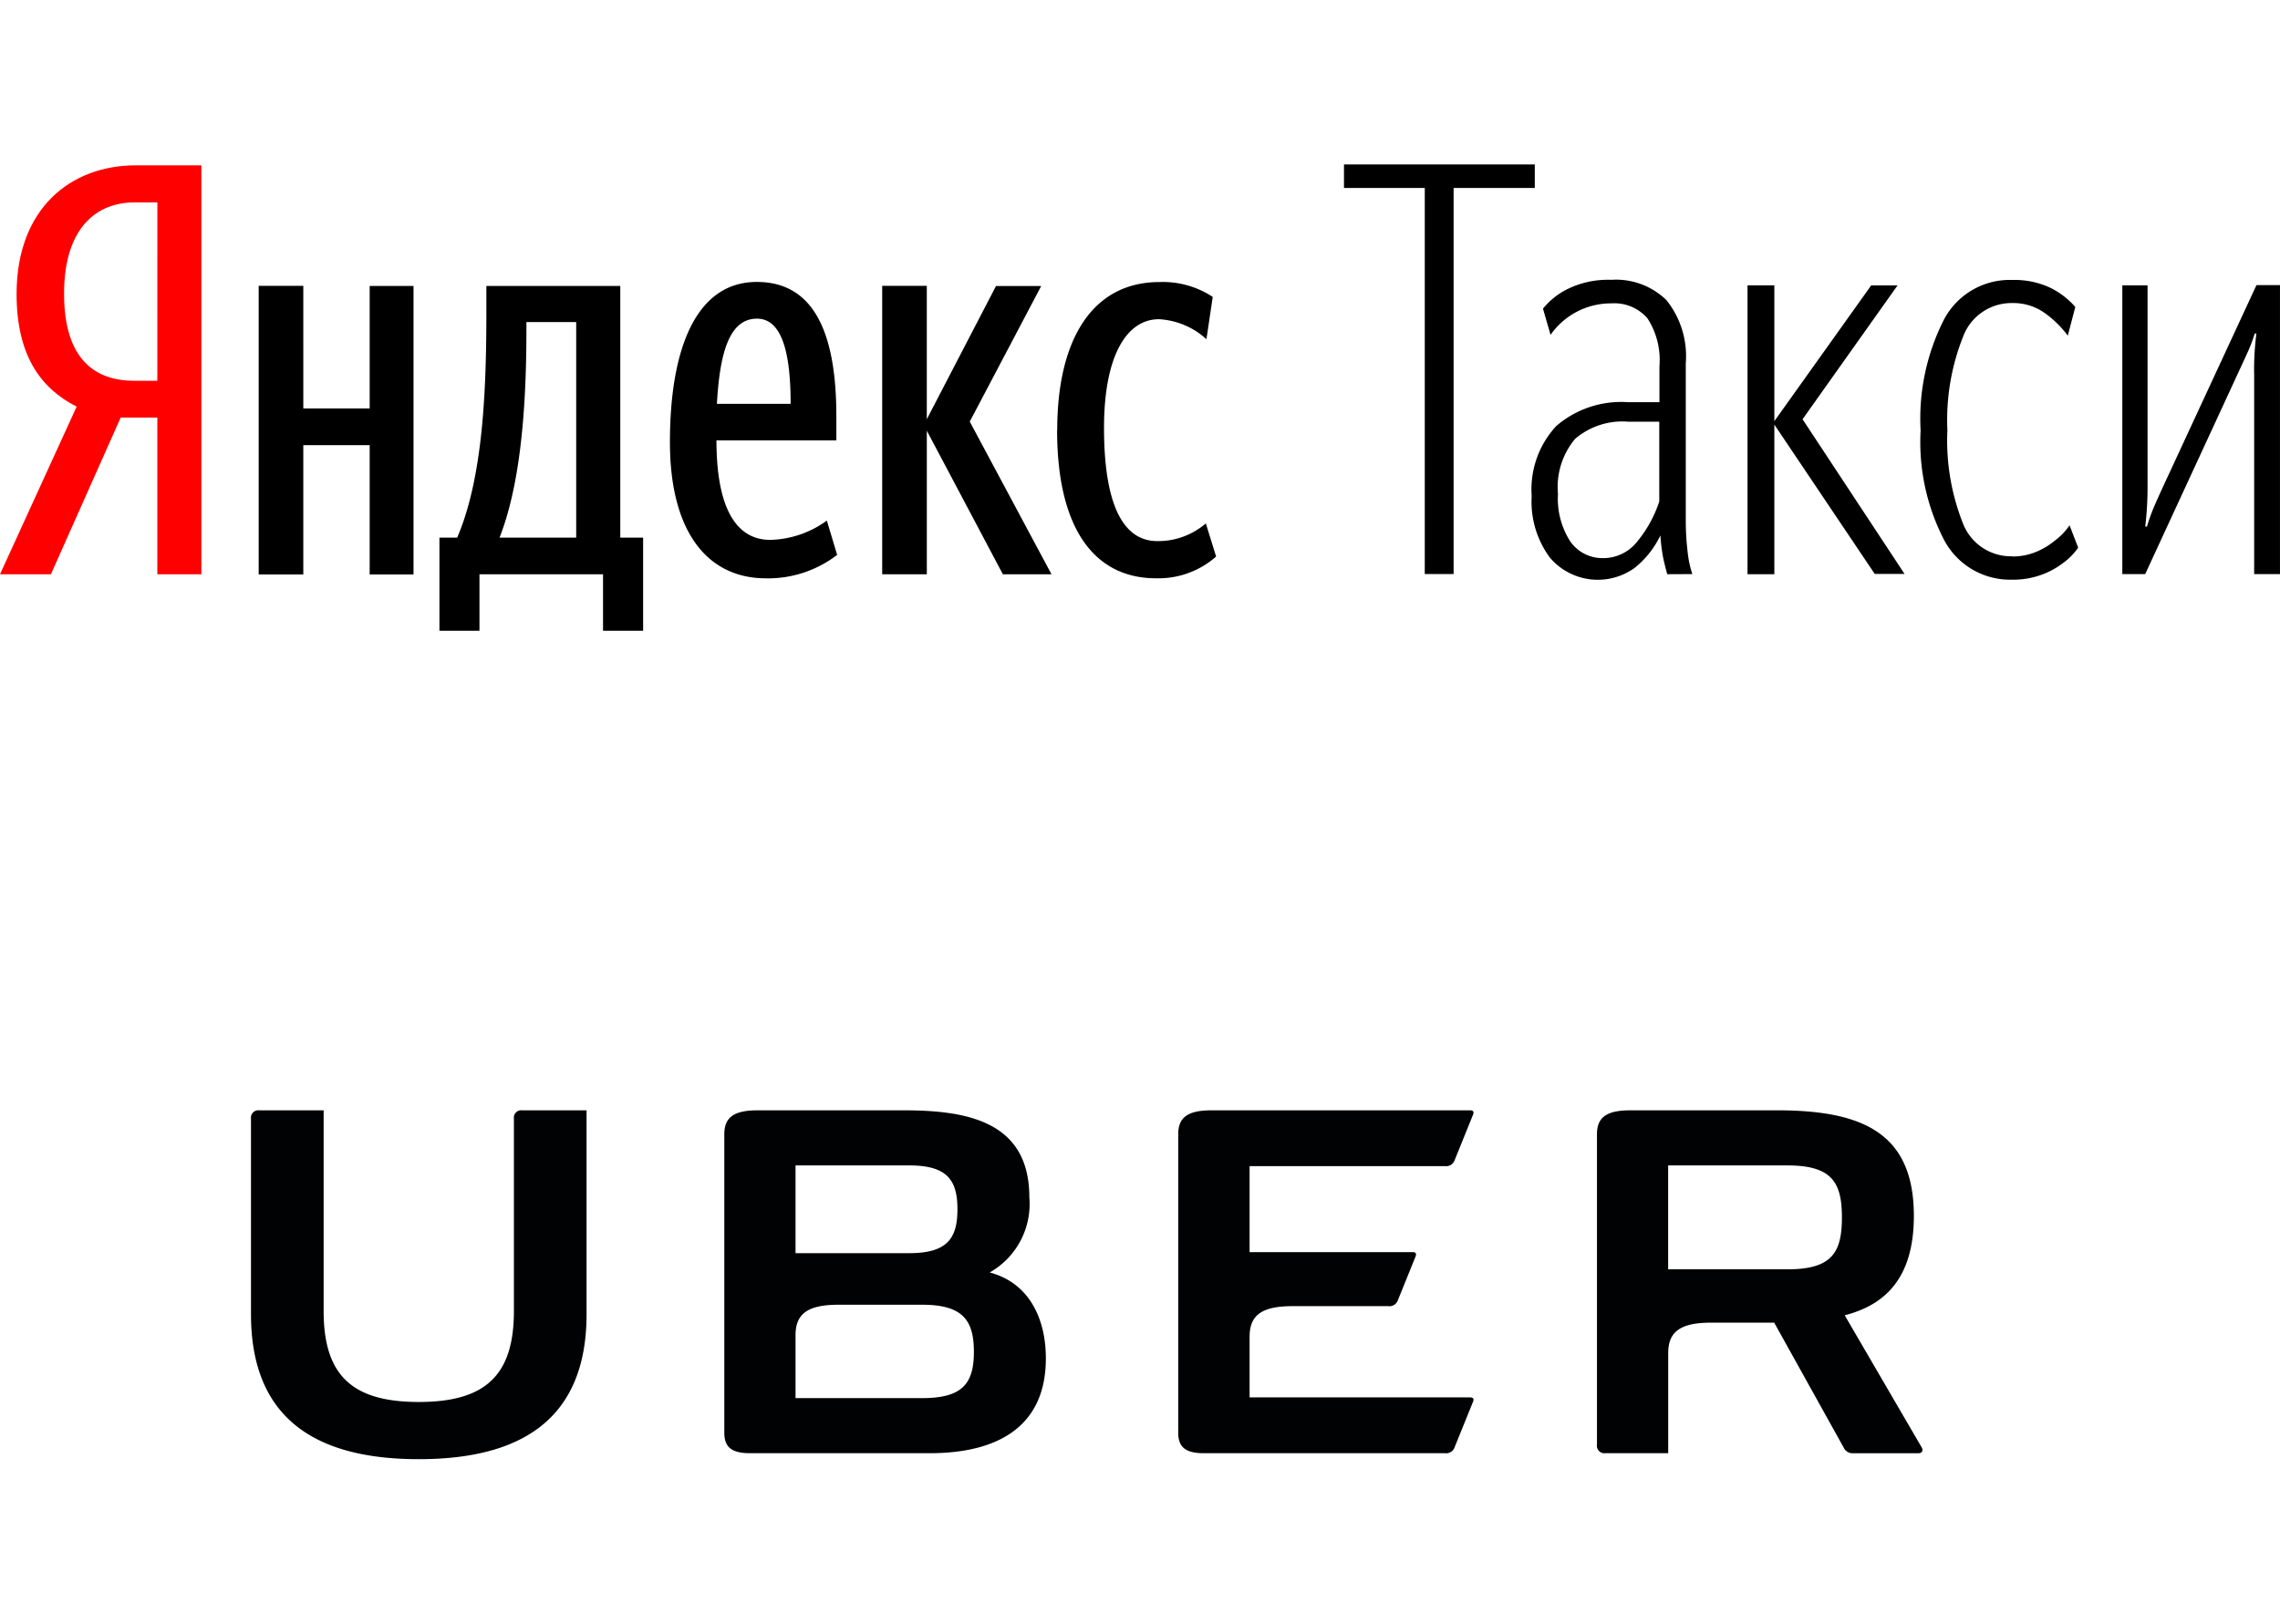 <svg width="139" height="99" xmlns="http://www.w3.org/2000/svg" viewBox="-2566 -2822 118.093 67.072"><defs><style>.cls-1{fill:#000203;fill-rule:evenodd}</style></defs><g id="Group_90" data-name="Group 90" transform="translate(-3505 -4684)"><g id="uber-icon" transform="translate(952 1911)"><g id="Group"><path id="Fill-1" class="cls-1" d="M13.618.436V10.4c0 3.327-1.473 4.709-4.927 4.709S3.763 13.727 3.763 10.4V0H.436A.386.386 0 0 0 0 .436v10.127c0 5.564 3.545 7.509 8.691 7.509s8.69-1.945 8.69-7.509V0h-3.327a.386.386 0 0 0-.436.436"/><path id="Fill-2" class="cls-1" d="M175.714 2.891a.457.457 0 0 0 .486-.291l.964-2.382c.055-.145 0-.218-.146-.218h-13.4c-1.255 0-1.727.382-1.727 1.236v15.472c0 .727.363 1.055 1.327 1.055h12.49a.458.458 0 0 0 .491-.291l.964-2.382c.055-.145 0-.218-.146-.218h-11.43v-3.145c0-1.091.6-1.582 2.218-1.582h4.964a.458.458 0 0 0 .491-.29l.927-2.291c.054-.146 0-.218-.146-.218h-8.454V2.891h10.127" transform="translate(-113.864)"/><path id="Fill-3" class="cls-1" d="M92.888 14.909h-6.565v-3.255c0-1.091.6-1.582 2.218-1.582h4.347c2.091 0 2.673.8 2.673 2.436s-.582 2.401-2.673 2.401zM86.323 2.854H92.2c1.963 0 2.509.74 2.509 2.273S94.161 7.4 92.2 7.4h-5.877zM96.379 8.4a4.074 4.074 0 0 0 2.054-3.891C98.433.582 95.233 0 91.924 0h-7.563c-1.255 0-1.727.382-1.727 1.236v15.472c0 .727.363 1.055 1.327 1.055h9.309c3.509 0 6.018-1.364 6.018-4.909 0-2.127-.909-3.927-2.909-4.454z" transform="translate(-58.118)"/><path id="Fill-4" class="cls-1" d="M244.842 8.236h-6.182V2.855h6.182c2.309 0 2.818.891 2.818 2.691 0 1.817-.509 2.69-2.818 2.69zm6.945 9.218l-3.982-6.836c1.982-.509 3.582-1.818 3.582-5.145C251.388 1.164 248.715 0 244.3 0h-7.6c-1.254 0-1.727.382-1.727 1.236v16.09a.386.386 0 0 0 .436.436h3.254v-5.18c0-1.091.6-1.582 2.218-1.582h3.272l3.6 6.473a.5.5 0 0 0 .491.291h3.382c.236 0 .236-.2.163-.309z" transform="translate(-165.258)"/></g></g><g id="ya-taxi-icon" transform="translate(939 1862)"><g id="Слой_1" data-name="Слой 1"><path id="Path_214" data-name="Path 214" d="M6.251 13.255l-3.614 8.119H0l3.97-8.684C2.1 11.743.859 10.025.859 6.855.859 2.412 3.674.19 7.023.19h3.407v21.184H8.149v-8.119zm1.9-11.143H6.934c-1.838 0-3.616 1.215-3.616 4.732 0 3.417 1.629 4.505 3.616 4.505h1.215z" transform="translate(0 -.143)" fill="red" fill-rule="evenodd"/><path id="Path_215" data-name="Path 215" d="M95.16 32.124c0-4.682 1.808-7.673 5.3-7.673a4.7 4.7 0 0 1 2.755.77l-.326 2.192a3.959 3.959 0 0 0-2.461-1.036c-1.659 0-2.844 1.868-2.844 5.629s.889 5.865 2.755 5.865a3.781 3.781 0 0 0 2.518-.917l.533 1.718a4.52 4.52 0 0 1-3.111 1.126c-3.2 0-5.125-2.578-5.125-7.673zm-6.754.03v7.436h-2.312V24.647h2.311v6.911l3.584-6.9h2.341l-3.7 7.023 4.234 7.91h-2.518zm-10.874-1.393h3.82c0-2.545-.413-4.413-1.743-4.413-1.422 0-1.928 1.743-2.075 4.413zM80.08 39.8c-3.08 0-4.98-2.461-4.98-7.054 0-4.8 1.332-8.3 4.5-8.3 2.491 0 4.119 1.865 4.119 6.934v1.273H77.51c0 3.377.949 5.155 2.784 5.155a5.183 5.183 0 0 0 2.934-1l.533 1.778a5.878 5.878 0 0 1-3.674 1.215zm-9.838-13.275h-2.575v.266c0 3.143-.147 7.733-1.392 10.9h3.97V26.523zm3.467 15.992h-2.074V39.59h-6.4v2.926h-2.073v-4.824h.919c1.362-3.17 1.512-7.793 1.512-11.763v-1.274h6.936v13.037h1.183v4.824zm-11.89-17.862V39.6h-2.271v-6.7h-3.437v6.7H53.8V24.647h2.311V31h3.437v-6.345z" transform="translate(-40.401 -18.359)" fill-rule="evenodd"/><path id="Path_216" data-name="Path 216" d="M285.188 1.218v20h-1.494v-20h-4.184V0h9.882v1.218zm7.745 19.177a2.242 2.242 0 0 0 1.766-.859 6.4 6.4 0 0 0 1.141-2.077v-4.132h-1.6a3.768 3.768 0 0 0-2.759.889 3.886 3.886 0 0 0-.887 2.852 4.087 4.087 0 0 0 .638 2.463 2.022 2.022 0 0 0 1.708.862zm3.322.832q-.087-.3-.192-.747a9.022 9.022 0 0 1-.164-1.263 4.817 4.817 0 0 1-1.325 1.676 3.258 3.258 0 0 1-4.393-.518 4.856 4.856 0 0 1-.949-3.19 4.827 4.827 0 0 1 1.275-3.636 5.146 5.146 0 0 1 3.711-1.233h1.631V10.46a3.967 3.967 0 0 0-.623-2.491 2.269 2.269 0 0 0-1.87-.772 3.813 3.813 0 0 0-3.146 1.631l-.393-1.357a3.793 3.793 0 0 1 1.35-1.053 4.767 4.767 0 0 1 2.182-.441 3.749 3.749 0 0 1 2.864 1.053 4.651 4.651 0 0 1 1 3.278v8.154a13.934 13.934 0 0 0 .09 1.559 5.67 5.67 0 0 0 .249 1.2zm5.551 0h-1.395V6.264h1.389V13.3l5.016-7.033h1.365l-4.919 6.933 5.282 8.012H307l-5.2-7.736v7.745zm12.316-.919a3.138 3.138 0 0 0 1.263-.249 3.718 3.718 0 0 0 .934-.565 3.263 3.263 0 0 0 .772-.8l.446 1.158a3.315 3.315 0 0 1-.832.832 4.077 4.077 0 0 1-1.083.578 4.289 4.289 0 0 1-1.529.249 3.867 3.867 0 0 1-3.487-2.032 11.047 11.047 0 0 1-1.23-5.7 11.329 11.329 0 0 1 1.218-5.758 3.851 3.851 0 0 1 3.529-2.037 4.366 4.366 0 0 1 1.96.4 4.084 4.084 0 0 1 1.305 1L317 8.869a5.327 5.327 0 0 0-1.218-1.188 2.794 2.794 0 0 0-1.661-.5 2.673 2.673 0 0 0-2.536 1.719 11.683 11.683 0 0 0-.822 4.869 11.649 11.649 0 0 0 .8 4.809 2.664 2.664 0 0 0 2.553 1.721zm12.527-9.5a14.988 14.988 0 0 1 .12-2.047h-.09a7.39 7.39 0 0 1-.356.951q-.209.461-.443.964l-4.871 10.545h-1.185V6.264h1.307v10.388a17.411 17.411 0 0 1-.12 2.107h.09a9.353 9.353 0 0 1 .356-1c.139-.326.289-.657.446-1l4.869-10.507h1.218v14.97h-1.337V10.8z" transform="translate(-209.898)"/></g></g></g></svg>